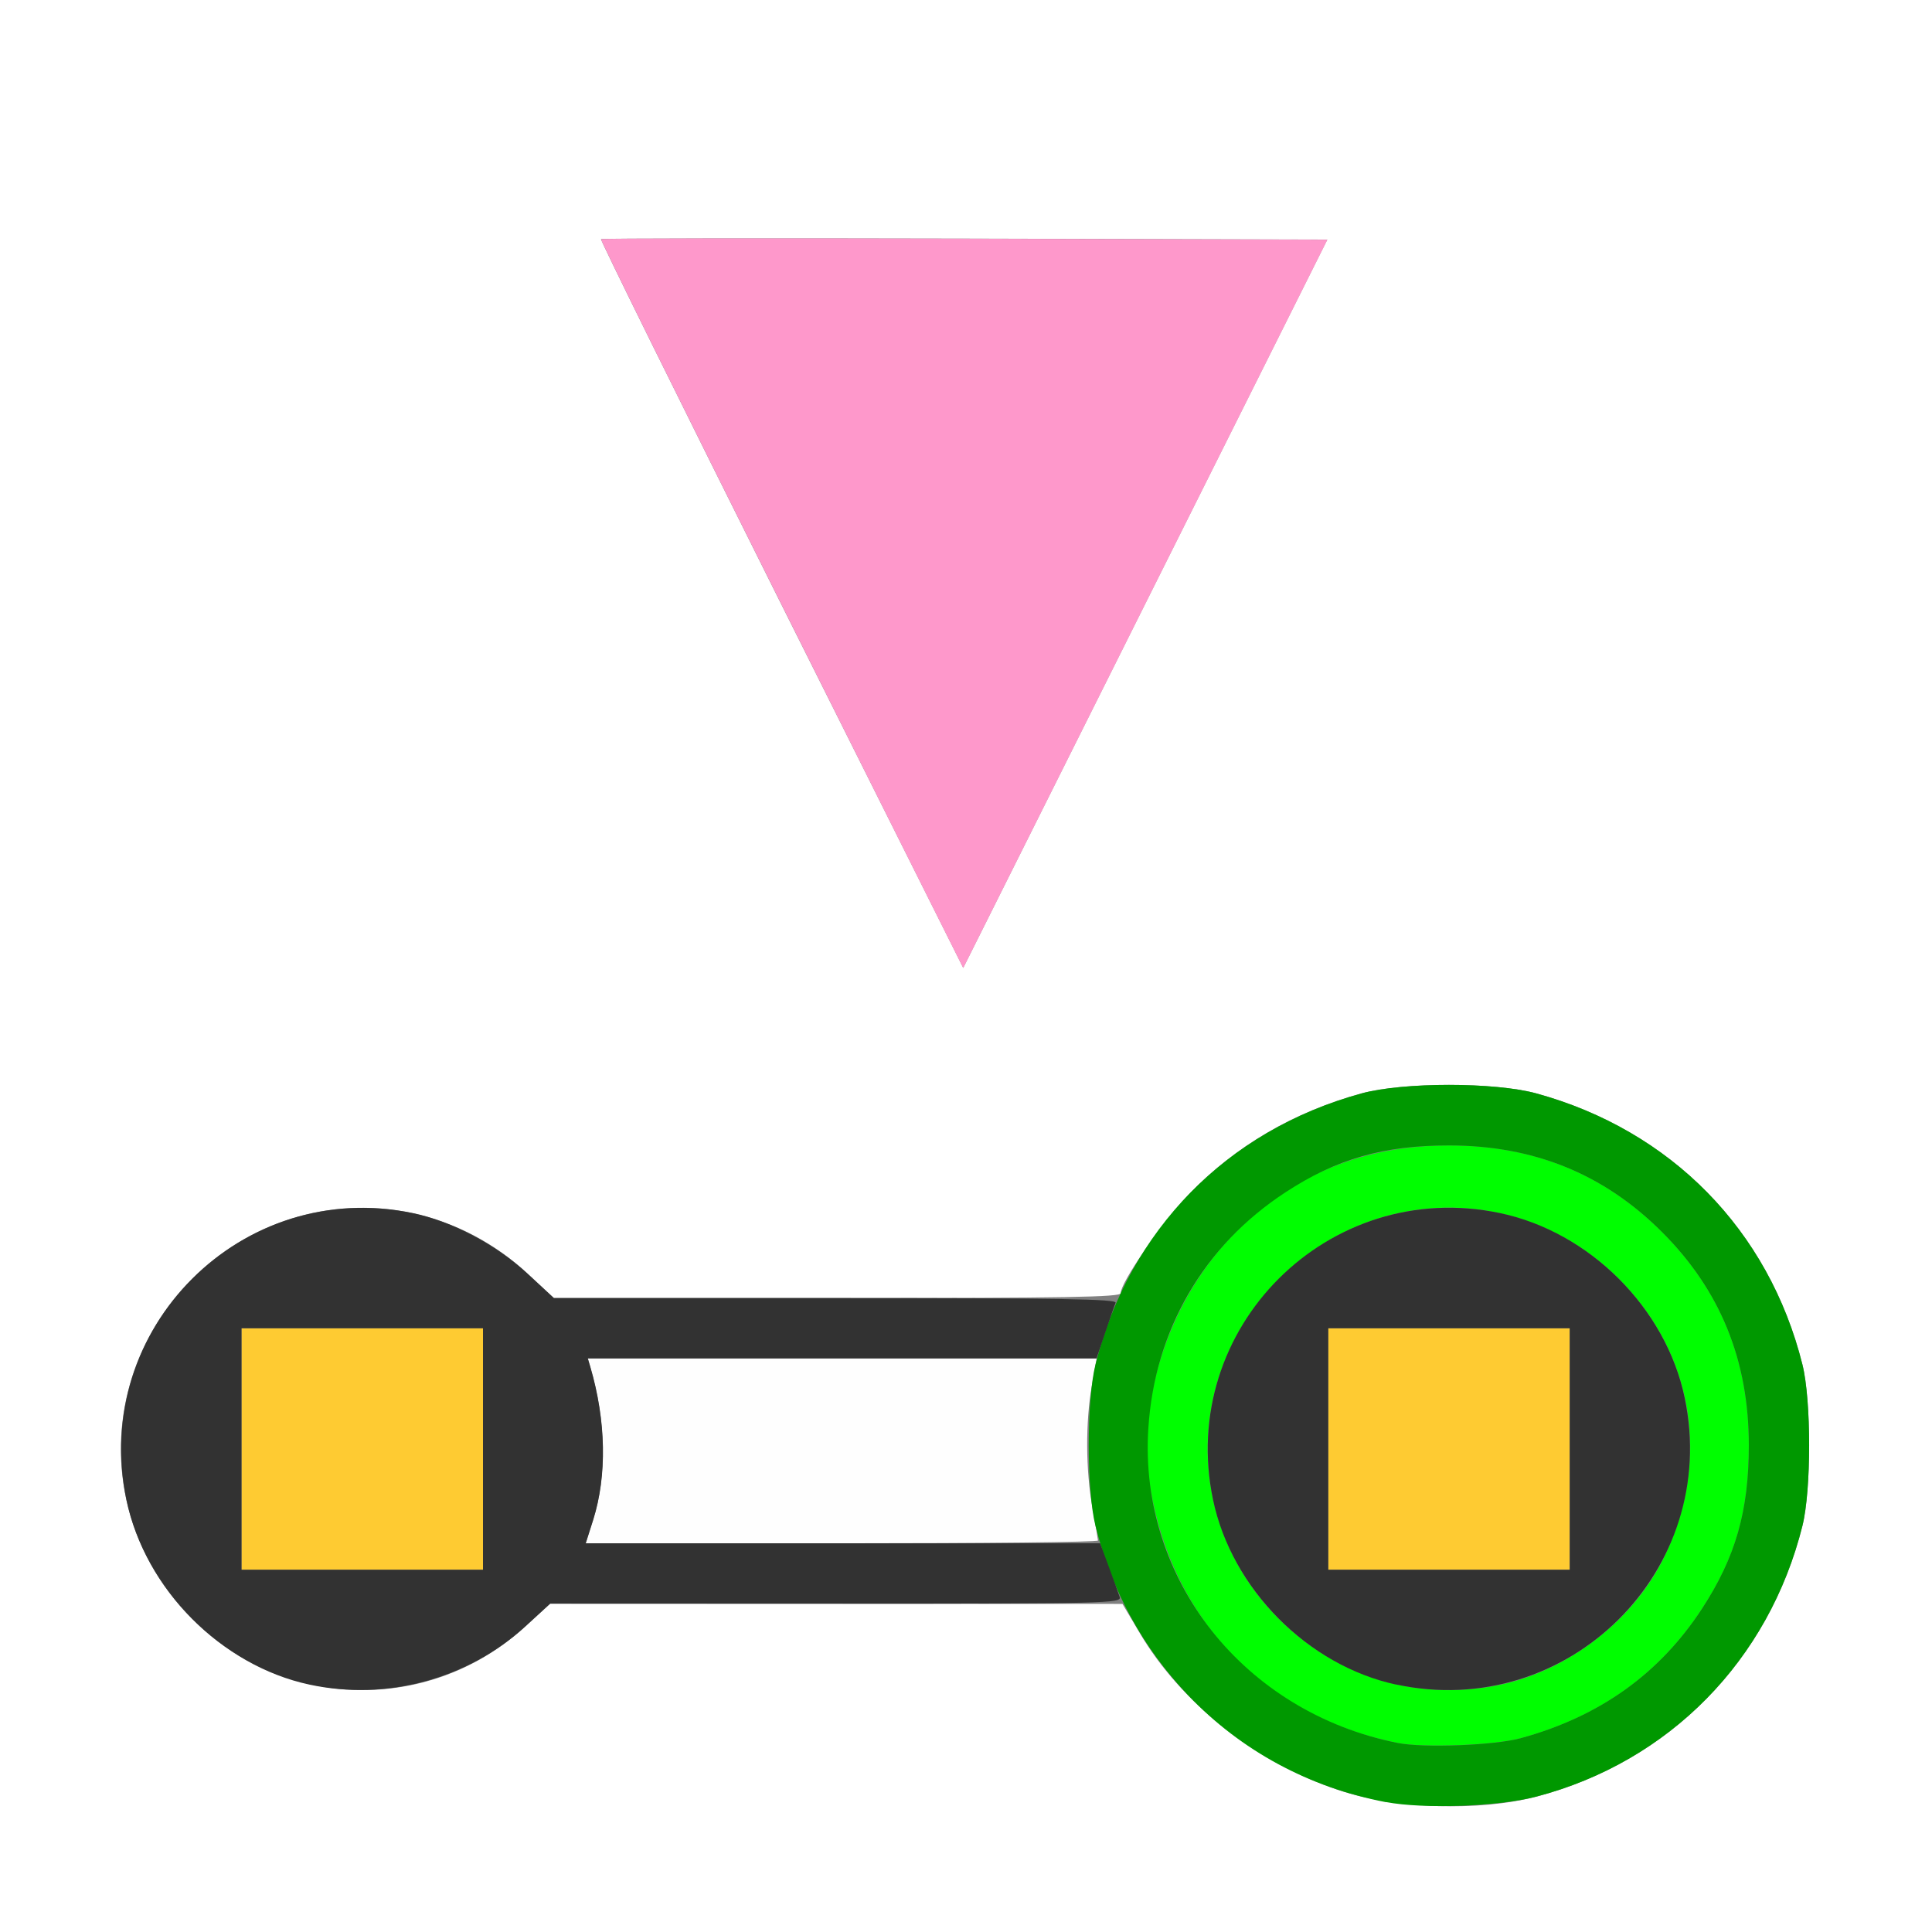 <?xml version="1.0" encoding="UTF-8" standalone="no"?>
<!-- Created with Inkscape (http://www.inkscape.org/) -->

<svg
   xmlns:dc="http://purl.org/dc/elements/1.1/"
   xmlns:cc="http://creativecommons.org/ns#"
   xmlns:rdf="http://www.w3.org/1999/02/22-rdf-syntax-ns#"
   xmlns:svg="http://www.w3.org/2000/svg"
   xmlns="http://www.w3.org/2000/svg"
   xmlns:sodipodi="http://sodipodi.sourceforge.net/DTD/sodipodi-0.dtd"
   xmlns:inkscape="http://www.inkscape.org/namespaces/inkscape"
   version="1.1"
   id="svg2"
   width="16"
   height="16"
   viewBox="0 0 16 16"
   sodipodi:docname="BLEND_TO_DEFAULT.svg"
   inkscape:version="0.92.4 (5da689c313, 2019-01-14)">
  <rect x="0" y="0" width="16" height="16" fill="#808080" stroke="none"/>
  <defs
     id="defs6" />
  <sodipodi:namedview
     pagecolor="#ffffff"
     bordercolor="#666666"
     borderopacity="1"
     objecttolerance="10"
     gridtolerance="10"
     guidetolerance="10"
     inkscape:pageopacity="0"
     inkscape:pageshadow="2"
     inkscape:window-width="742"
     inkscape:window-height="480"
     id="namedview4"
     showgrid="false"
     inkscape:zoom="14.75"
     inkscape:cx="8"
     inkscape:cy="8"
     inkscape:window-x="0"
     inkscape:window-y="0"
     inkscape:window-maximized="0"
     inkscape:current-layer="svg2" />
  <g
     id="BLEND_TO_DEFAULT">
    <path
       style="fill:#ffffff;stroke-width:0.031"
       d="M 0,8 V 0 h 8 8 v 8 8 H 8 0 Z m 12.723,6.879 c 1.101,-0.289 1.926,-1.129 2.204,-2.243 0.074,-0.297 0.074,-1.038 0,-1.335 -0.278,-1.114 -1.089,-1.94 -2.204,-2.246 -0.344,-0.094 -1.103,-0.094 -1.447,0 C 10.707,9.211 10.226,9.494 9.839,9.898 9.619,10.13 9.281,10.62 9.281,10.71 9.281,10.742 8.832,10.75 6.934,10.75 H 4.587 L 4.367,10.546 C 3.566,9.804 2.36,9.824 1.592,10.592 c -0.788,0.788 -0.788,2.029 0,2.816 0.76,0.76 1.967,0.787 2.758,0.062 l 0.206,-0.189 2.37,8.94e-4 2.37,8.93e-4 0.141,0.238 c 0.345,0.585 0.97,1.079 1.652,1.305 0.466,0.155 1.161,0.177 1.634,0.053 z M 7.991,1.976 c -1.651,-0.004 -3.007,-0.002 -3.014,0.004 -0.007,0.007 0.665,1.367 1.493,3.024 L 7.977,8.015 9.484,5 10.992,1.984 Z"
       id="path831"
       inkscape:connector-curvature="0" />
    <path
       style="fill:#fefefe;stroke-width:0.031"
       d="m 4.912,12.586 c 0.115,-0.366 0.107,-0.818 -0.024,-1.266 L 4.868,11.25 h 2.107 2.107 l -0.04,0.227 c -0.053,0.3 -0.051,0.7 0.005,1.008 0.025,0.138 0.045,0.261 0.046,0.273 3.375e-4,0.013 -0.954,0.023 -2.121,0.023 H 4.85 Z"
       id="path829"
       inkscape:connector-curvature="0" />
    <path
       style="fill:#fe98cb;stroke-width:0.031"
       d="M 6.471,5.004 C 5.643,3.348 4.971,1.988 4.978,1.981 c 0.007,-0.007 1.363,-0.009 3.014,-0.004 l 3.001,0.008 -1.508,3.016 -1.508,3.016 z"
       id="path827"
       inkscape:connector-curvature="0" />
    <path
       style="fill:#fecb32;stroke-width:0.031"
       d="m 2,12 v -1 h 1 1 v 1 1 H 3 2 Z m 9,0 v -1 h 1 1 v 1 1 h -1 -1 z"
       id="path825"
       inkscape:connector-curvature="0" />
    <path
       style="fill:#00fe00;stroke-width:0.031"
       d="M 11.578,14.435 C 10.488,14.22 9.713,13.424 9.528,12.33 9.405,11.599 9.686,10.753 10.235,10.204 10.717,9.722 11.297,9.486 12,9.486 c 0.703,0 1.283,0.236 1.765,0.718 0.482,0.482 0.718,1.062 0.718,1.765 0,0.544 -0.11,0.929 -0.388,1.354 -0.352,0.539 -0.849,0.895 -1.501,1.072 -0.213,0.058 -0.805,0.081 -1.016,0.04 z m 0.844,-0.482 c 0.567,-0.119 1.1,-0.531 1.355,-1.048 0.395,-0.8 0.252,-1.692 -0.369,-2.313 -0.788,-0.788 -2.029,-0.788 -2.816,0 -0.788,0.788 -0.788,2.029 0,2.816 0.487,0.487 1.155,0.686 1.83,0.545 z"
       id="path823"
       inkscape:connector-curvature="0" />
    <path
       style="fill:#009800;stroke-width:0.031"
       d="M 11.479,14.925 C 10.839,14.802 10.281,14.501 9.841,14.041 9.465,13.647 9.207,13.175 9.072,12.636 c -0.074,-0.297 -0.074,-1.038 0,-1.335 0.278,-1.114 1.089,-1.94 2.204,-2.246 0.344,-0.094 1.103,-0.094 1.447,0 1.115,0.306 1.926,1.132 2.204,2.246 0.074,0.297 0.074,1.038 0,1.335 -0.278,1.114 -1.103,1.954 -2.204,2.243 -0.311,0.082 -0.934,0.104 -1.244,0.045 z M 12.594,14.395 c 0.652,-0.178 1.149,-0.533 1.501,-1.072 0.278,-0.426 0.388,-0.81 0.388,-1.354 0,-0.703 -0.236,-1.283 -0.718,-1.765 C 13.283,9.722 12.703,9.486 12,9.486 c -0.544,0 -0.929,0.11 -1.354,0.388 -0.678,0.443 -1.084,1.141 -1.136,1.956 -0.08,1.251 0.795,2.353 2.068,2.605 0.211,0.042 0.803,0.019 1.016,-0.04 z"
       id="path821"
       inkscape:connector-curvature="0" />
    <path
       style="fill:#323232;stroke-width:0.031"
       d="M 2.562,13.951 C 1.832,13.795 1.201,13.157 1.047,12.422 0.75,11.002 2.002,9.75 3.422,10.047 c 0.323,0.068 0.686,0.259 0.945,0.499 L 4.587,10.75 h 2.334 c 1.855,0 2.331,0.008 2.318,0.039 -0.009,0.021 -0.048,0.134 -0.087,0.25 L 9.081,11.25 H 6.975 4.868 l 0.021,0.07 c 0.131,0.447 0.139,0.899 0.024,1.266 l -0.062,0.195 h 2.13 2.13 l 0.072,0.195 c 0.04,0.107 0.08,0.22 0.09,0.25 0.017,0.052 -0.109,0.055 -2.348,0.055 H 4.556 L 4.35,13.47 C 3.874,13.906 3.199,14.088 2.562,13.951 Z M 4,12 V 11 H 3 2 v 1 1 h 1 1 z m 7.562,1.951 c -0.73,-0.157 -1.362,-0.794 -1.516,-1.53 -0.297,-1.42 0.955,-2.672 2.375,-2.375 0.743,0.155 1.376,0.788 1.531,1.531 0.298,1.425 -0.965,2.679 -2.391,2.373 z M 13,12 v -1 h -1 -1 v 1 1 h 1 1 z"
       id="path819"
       inkscape:connector-curvature="0" />
  </g>
</svg>
